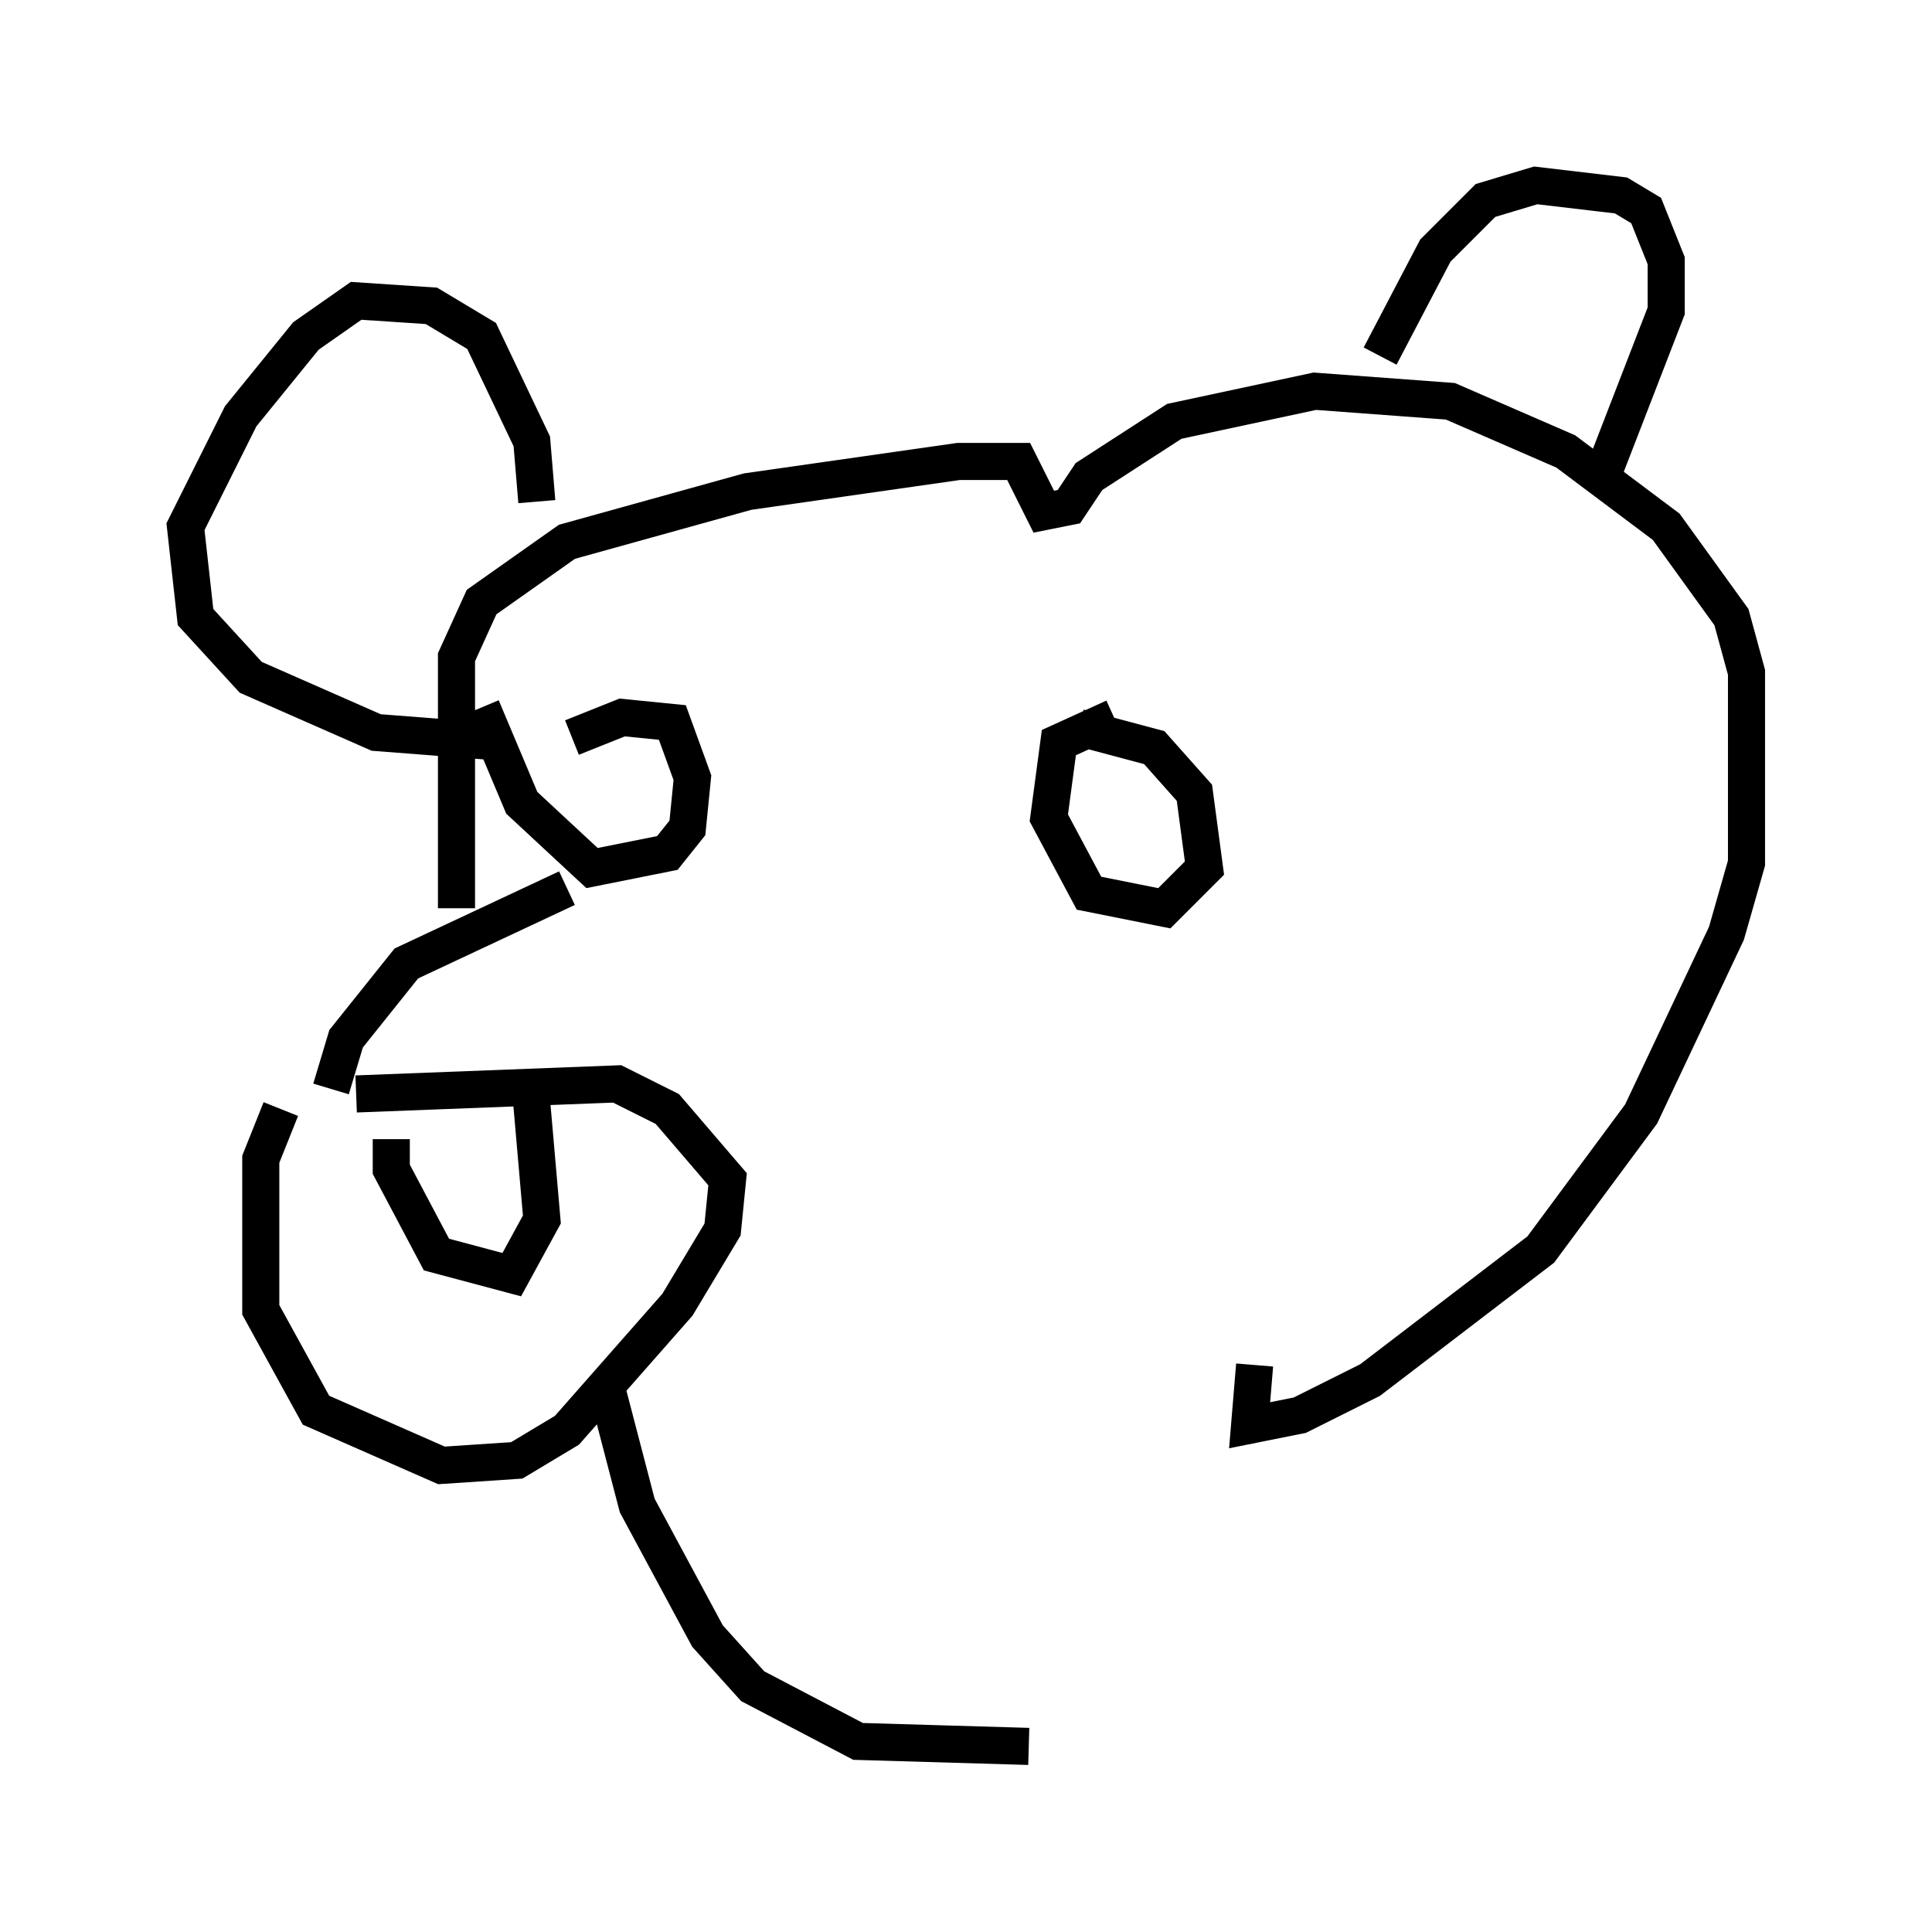<?xml version="1.0" encoding="utf-8" ?>
<svg baseProfile="full" height="52.083" version="1.1" width="52.083" xmlns="http://www.w3.org/2000/svg" xmlns:ev="http://www.w3.org/2001/xml-events" xmlns:xlink="http://www.w3.org/1999/xlink"><defs /><rect fill="white" height="52.083" width="52.083" x="0" y="0" /><path d="M8.248, 29.357 m-0.677, 0.541 l-0.541, 1.353 0.0, 4.059 l1.488, 2.706 3.383, 1.488 l2.03, -0.135 1.353, -0.812 l2.977, -3.383 1.218, -2.03 l0.135, -1.353 -1.624, -1.894 l-1.353, -0.677 -7.036, 0.271 m0.947, 1.218 l0.0, 0.812 1.218, 2.3 l2.03, 0.541 0.812, -1.488 l-0.271, -3.112 m-5.413, -0.406 l0.406, -1.353 1.624, -2.03 l4.33, -2.03 m13.802, -4.33 l2.03, 0.541 1.083, 1.218 l0.271, 2.03 -1.083, 1.083 l-2.03, -0.406 -1.083, -2.03 l0.271, -2.03 1.488, -0.677 m-14.614, 0.541 l1.353, -0.541 1.353, 0.135 l0.541, 1.488 -0.135, 1.353 l-0.541, 0.677 -2.03, 0.406 l-1.894, -1.759 -1.083, -2.571 m-0.677, 5.413 l0.0, -6.766 0.677, -1.488 l2.3, -1.624 4.871, -1.353 l5.683, -0.812 1.624, 0.0 l0.677, 1.353 0.677, -0.135 l0.541, -0.812 2.3, -1.488 l3.789, -0.812 3.654, 0.271 l3.112, 1.353 2.706, 2.03 l1.759, 2.436 0.406, 1.488 l0.0, 5.142 -0.541, 1.894 l-2.3, 4.871 -2.706, 3.654 l-4.601, 3.518 -1.894, 0.947 l-1.353, 0.271 0.135, -1.624 m3.383, -27.199 l1.488, -2.842 1.353, -1.353 l1.353, -0.406 2.3, 0.271 l0.677, 0.406 0.541, 1.353 l0.0, 1.353 -1.624, 4.195 m-28.822, 0.947 l-0.135, -1.624 -1.353, -2.842 l-1.353, -0.812 -2.03, -0.135 l-1.353, 0.947 -1.759, 2.165 l-1.488, 2.977 0.271, 2.436 l1.488, 1.624 3.383, 1.488 l3.518, 0.271 m2.706, 17.456 l0.812, 3.112 1.894, 3.518 l1.218, 1.353 2.842, 1.488 l4.601, 0.135 " fill="none" stroke="black" stroke-width="1" /></svg>